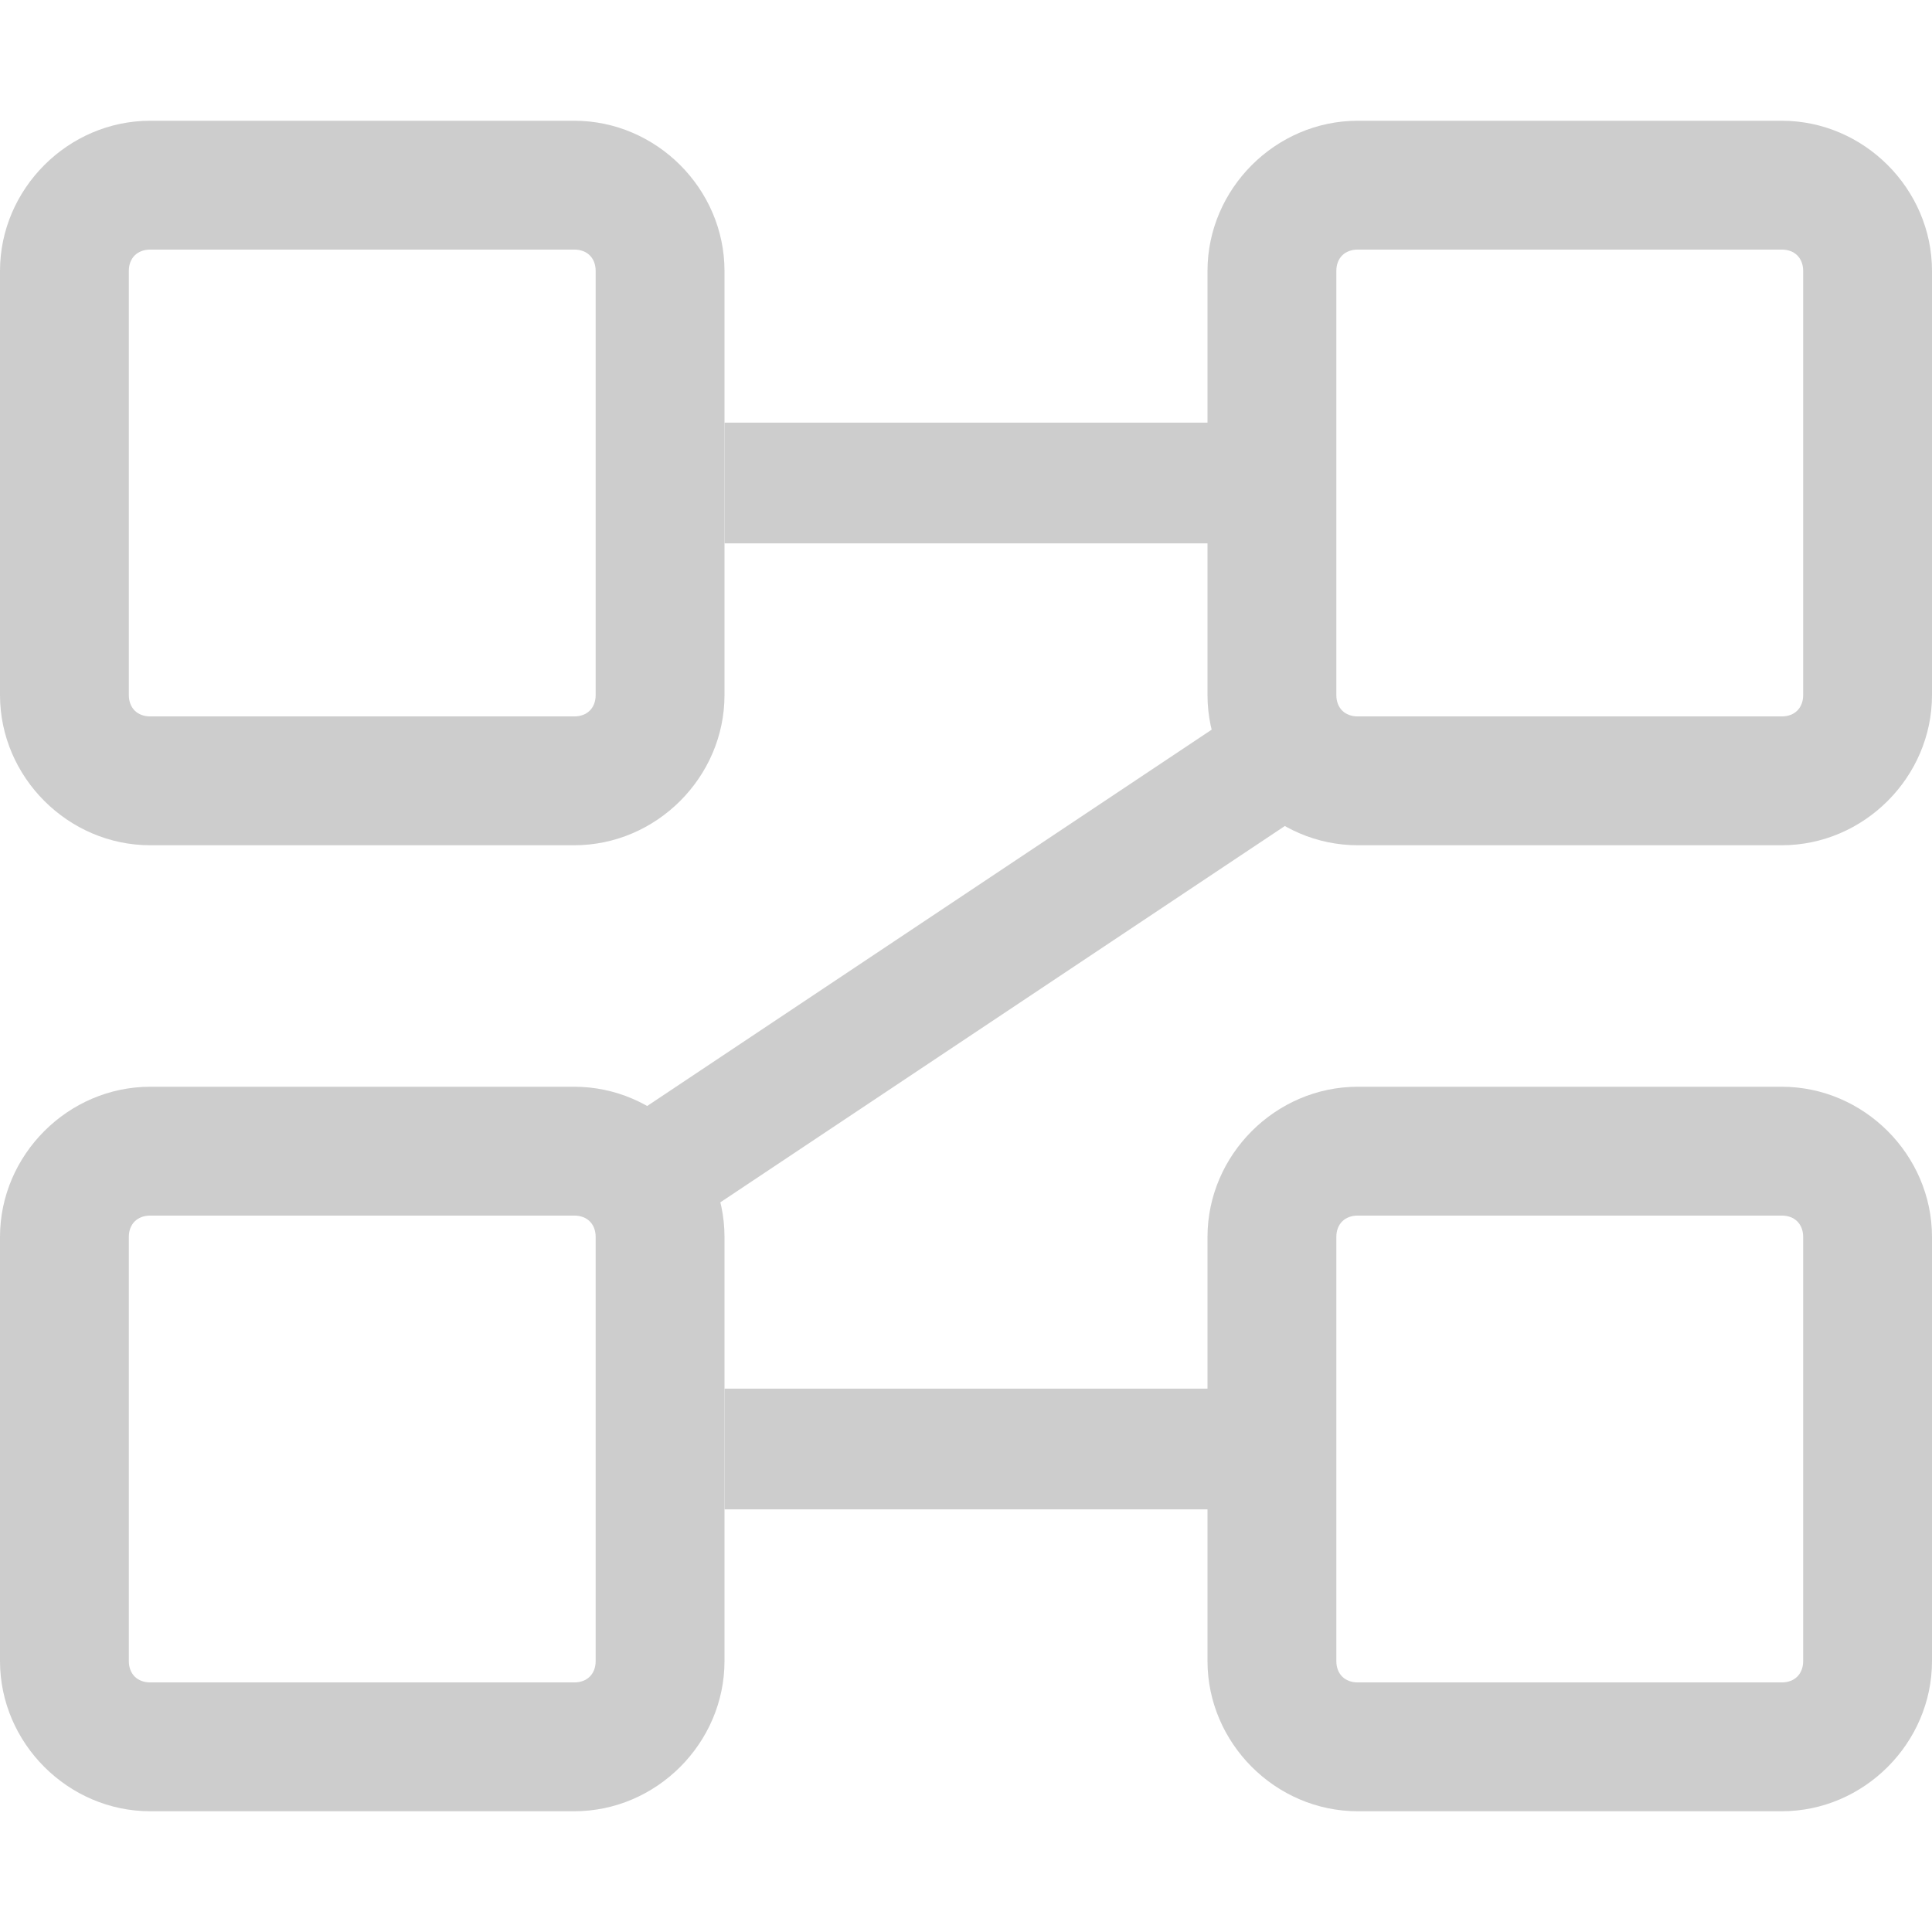 <svg xmlns="http://www.w3.org/2000/svg" width="16" height="16" viewBox="0 0 16 16">
  <g fill="none" fill-rule="evenodd">
    <rect width="16" height="16"/>
    <g transform="translate(0 1)">
      <path fill="#CDCDCD" fill-rule="nonzero" d="M14.756 6C15.436 6 16 5.436 16 4.756L16 1.244C16.0.564 15.436 0 14.756 0L11.244 0C10.564 0 10 .564 10 1.244L10 4.756C10 5.436 10.564 6 11.244 6L14.756 6zM14.756 4.933L11.244 4.933C11.137 4.933 11.067 4.863 11.067 4.756L11.067 1.244C11.067 1.137 11.137 1.067 11.244 1.067L14.756 1.067C14.863 1.067 14.933 1.137 14.933 1.244L14.933 4.756C14.933 4.863 14.863 4.933 14.756 4.933zM4.756 14C5.436 14 6 13.436 6 12.756L6 9.244C6 8.564 5.436 8 4.756 8L1.244 8C.564 8 0 8.564 0 9.244L0 12.756C0 13.436.564 14 1.244 14L4.756 14zM4.756 12.933L1.244 12.933C1.137 12.933 1.067 12.863 1.067 12.756L1.067 9.244C1.067 9.137 1.137 9.067 1.244 9.067L4.756 9.067C4.863 9.067 4.933 9.137 4.933 9.244L4.933 12.756C4.933 12.863 4.863 12.933 4.756 12.933zM14.756 14C15.436 14 16 13.436 16 12.756L16 9.244C16 8.564 15.436 8 14.756 8L11.244 8C10.564 8 10 8.564 10 9.244L10 12.756C10 13.436 10.564 14 11.244 14L14.756 14zM14.756 12.933L11.244 12.933C11.137 12.933 11.067 12.863 11.067 12.756L11.067 9.244C11.067 9.137 11.137 9.067 11.244 9.067L14.756 9.067C14.863 9.067 14.933 9.137 14.933 9.244L14.933 12.756C14.933 12.863 14.863 12.933 14.756 12.933zM4.756 6C5.436 6 6 5.436 6 4.756L6 1.244C6.0.564 5.436 0 4.756 0L1.244 0C.564 0 0 .564 0 1.244L0 4.756C0 5.436.564 6 1.244 6L4.756 6zM4.756 4.933L1.244 4.933C1.137 4.933 1.067 4.863 1.067 4.756L1.067 1.244C1.067 1.137 1.137 1.067 1.244 1.067L4.756 1.067C4.863 1.067 4.933 1.137 4.933 1.244L4.933 4.756C4.933 4.863 4.863 4.933 4.756 4.933z"/>
      <line x1="10.667" x2="6" y1="3" y2="3" stroke="#CDCDCD"/>
      <line x1="10.667" x2="6" y1="11" y2="11" stroke="#CDCDCD"/>
      <line x1="5" x2="11" y1="9" y2="5" stroke="#CDCDCD"/>
    </g>
  </g>
</svg>
